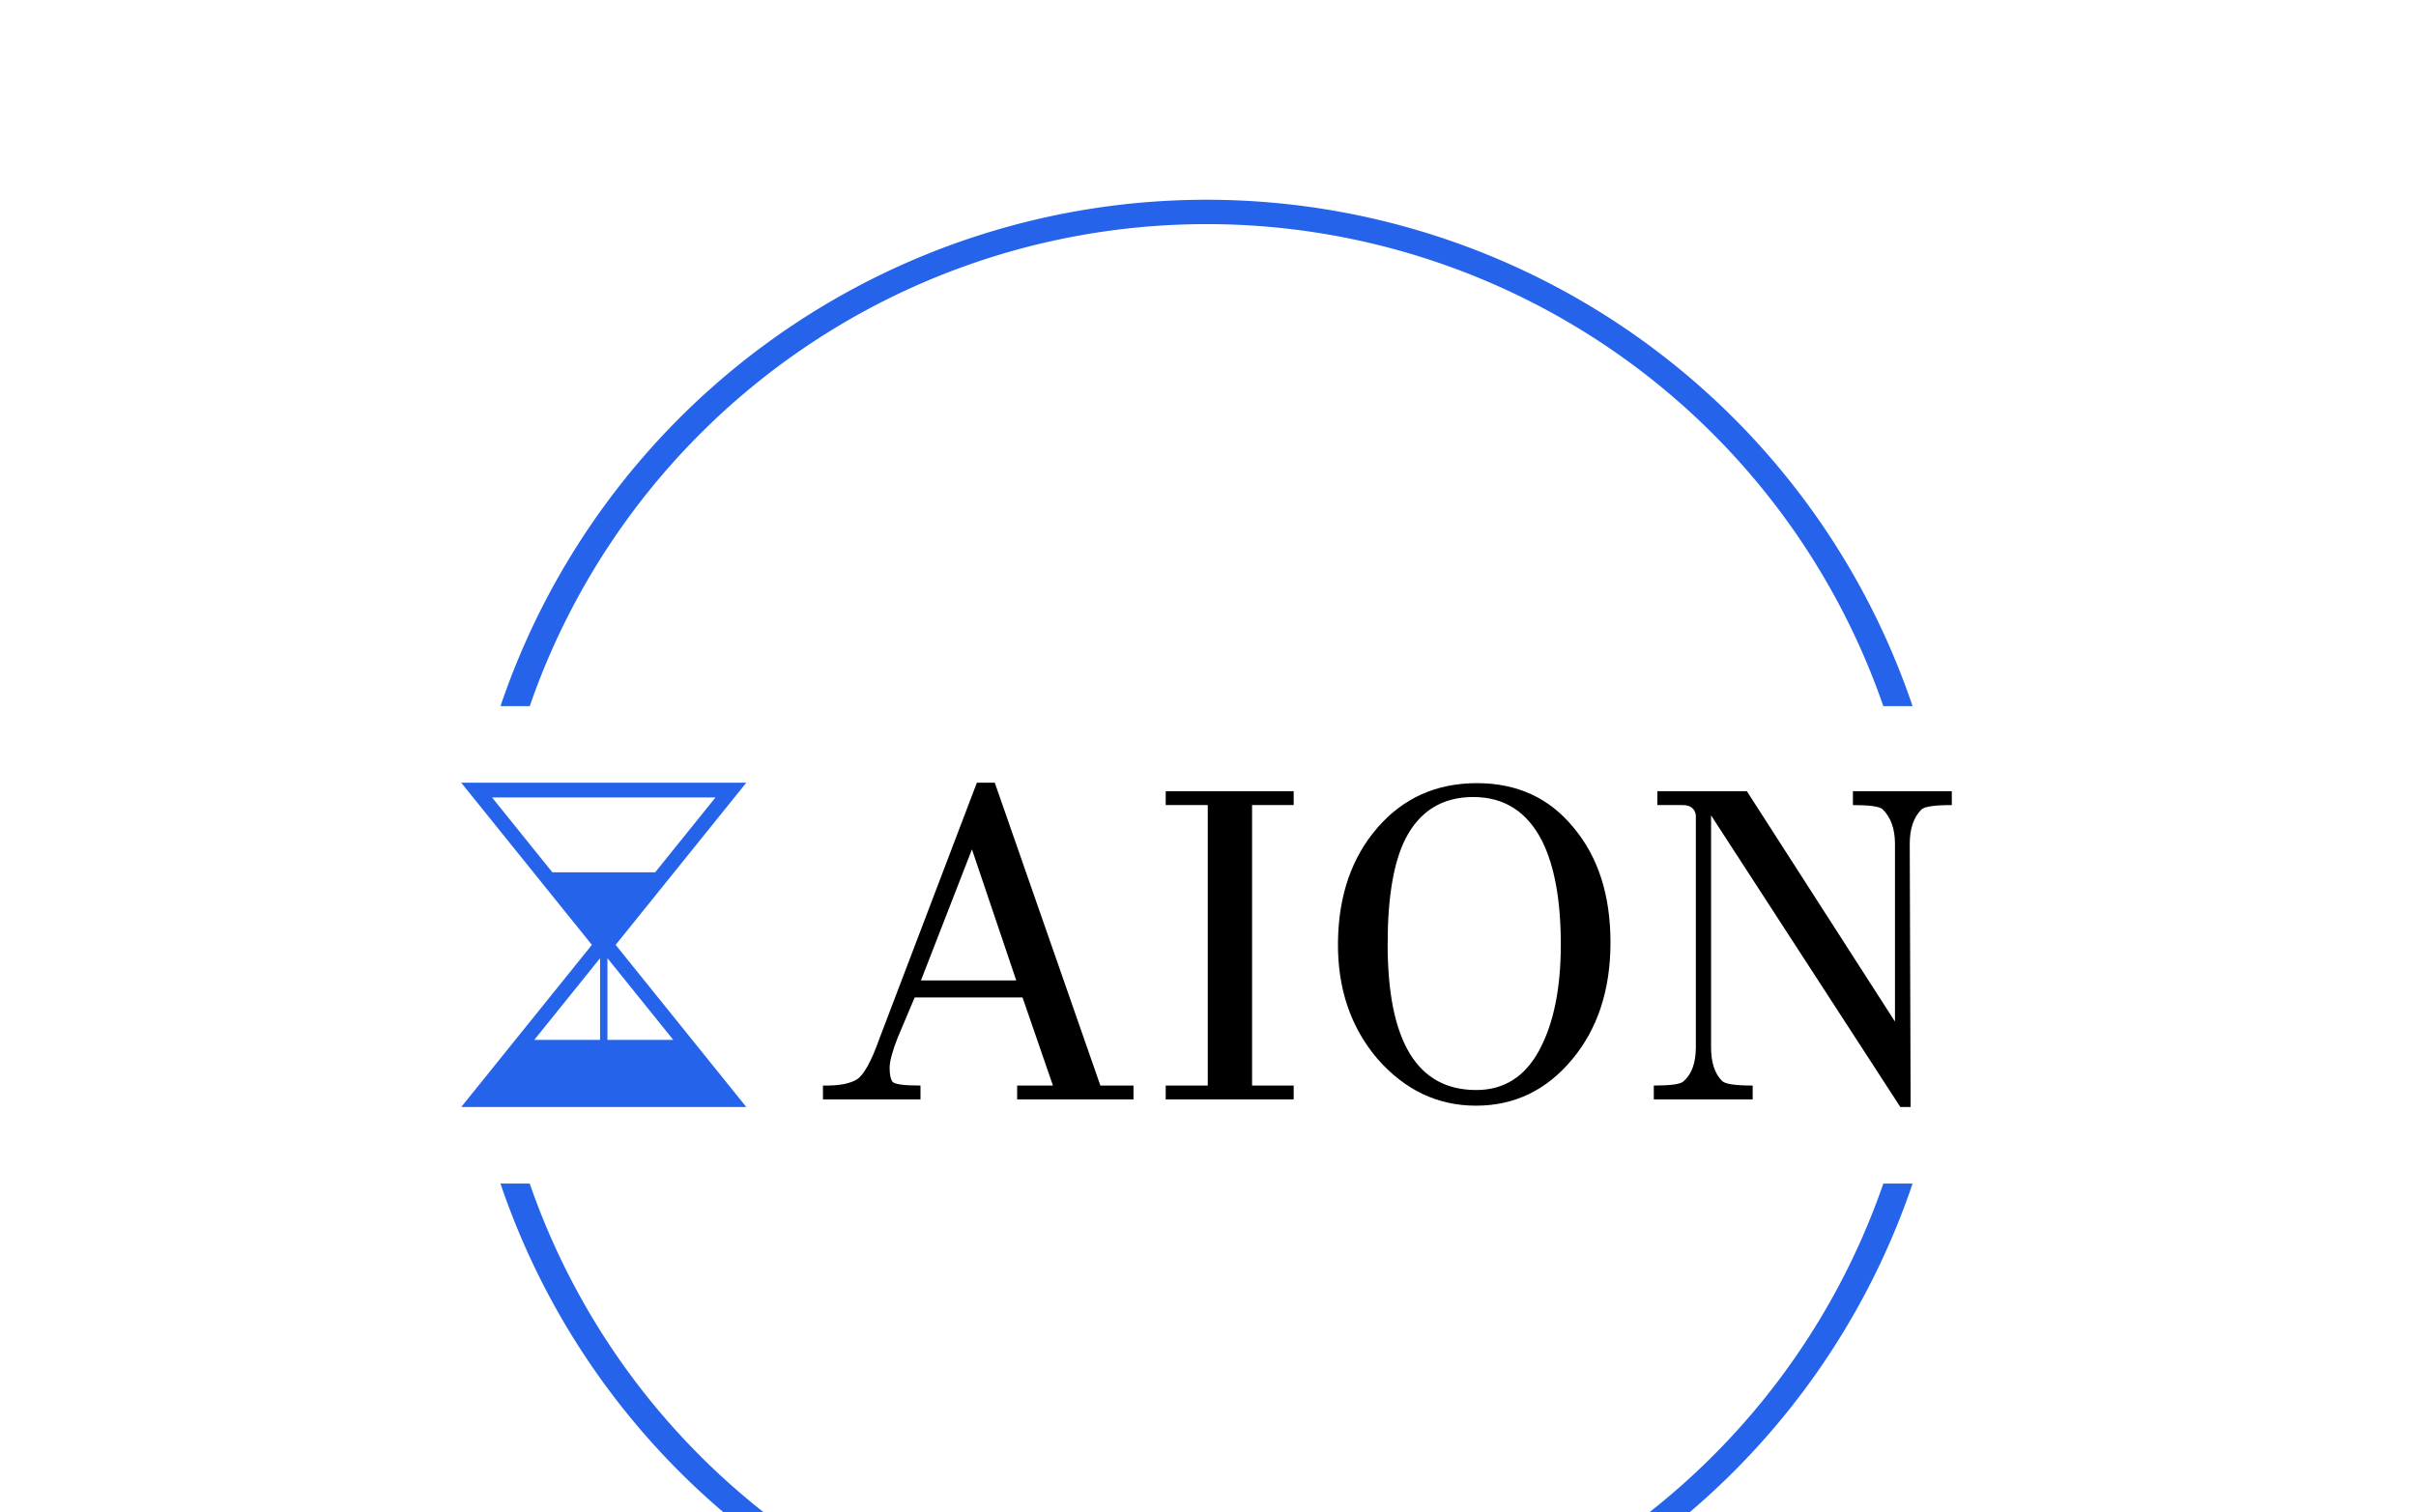 <svg xmlns="http://www.w3.org/2000/svg" version="1.1" xmlns:xlink="http://www.w3.org/1999/xlink" xmlns:svgjs="http://svgjs.dev/svgjs" width="1500" height="939" viewBox="0 0 1500 939"><g transform="matrix(1,0,0,1,-0.909,117.294)"><svg viewBox="0 0 396 248" data-background-color="#ffffff" preserveAspectRatio="xMidYMid meet" height="939" width="1500" xmlns="http://www.w3.org/2000/svg" xmlns:xlink="http://www.w3.org/1999/xlink"><g id="tight-bounds" transform="matrix(1,0,0,1,0.24,0.4)"><svg viewBox="0 0 395.52 247.2" height="247.2" width="395.52"><g><svg></svg></g><g><svg viewBox="0 0 395.52 247.2" height="247.2" width="395.52"><g transform="matrix(1,0,0,1,75.544,97.002)"><svg viewBox="0 0 244.431 53.196" height="53.196" width="244.431"><g><svg viewBox="0 0 269.501 58.653" height="53.196" width="244.431"><g><svg viewBox="0 0 269.501 58.653" height="58.653" width="269.501"><g id="textblocktransform"><svg viewBox="0 0 269.501 58.653" height="58.653" width="269.501" id="textblock"><g><svg viewBox="0 0 269.501 58.653" height="58.653" width="269.501"><g><svg><g></g><g></g></svg></g><g><svg><g></g><g><svg></svg></g></svg></g><g id="text-0"><svg viewBox="0 0 269.501 58.653" height="58.653" width="269.501"><g><svg xmlns="http://www.w3.org/2000/svg" xmlns:xlink="http://www.w3.org/1999/xlink" version="1.1" x="0" y="0" viewBox="21 17 58 66" enable-background="new 0 0 100 100" xml:space="preserve" height="58.653" width="51.543" class="icon-dxe-0" data-fill-palette-color="accent" id="dxe-0"><path fill="#2563eb" d="M79 17H21L47.583 50 21 83H79L52.417 50zM49.25 69.332H35.863L49.25 52.713zM50.75 69.332V52.713L64.137 69.332zM72.731 20L60.465 35.227H39.535L27.269 20z" data-fill-palette-color="accent"></path></svg></g><g transform="matrix(1,0,0,1,65.391,3.552713678800501e-15)"><svg width="204.111" viewBox="1.55 -35.4 126.14 36.25" height="58.652" data-palette-color="#000000"><path d="M32.55-1.55L36.25-1.55 36.25 0 23.25 0 23.25-1.55 27.25-1.55 23.85-11.4 11.8-11.4 9.9-6.9Q9-4.6 9-3.53 9-2.45 9.3-2 9.6-1.55 12.45-1.55L12.45-1.55 12.45 0 1.55 0 1.55-1.55Q4.15-1.5 5.33-2.23 6.5-2.95 7.9-6.9L7.9-6.9 18.75-35.4 20.75-35.4 32.55-1.55ZM18.2-27.95L12.5-13.3 23.15-13.3 18.2-27.95ZM49.5-1.55L54.15-1.55 54.15 0 39.85 0 39.85-1.55 44.55-1.55 44.55-32.9 39.85-32.9 39.85-34.45 54.15-34.45 54.15-32.9 49.5-32.9 49.5-1.55ZM85.45-30.35L85.45-30.35Q89.55-25.45 89.55-17.53 89.55-9.6 85.25-4.45 80.95 0.7 74.52 0.7 68.09 0.7 63.5-4.55L63.5-4.55Q59-9.85 59.1-17.63 59.2-25.4 63.52-30.38 67.84-35.35 74.62-35.35 81.4-35.35 85.45-30.35ZM74.55-1.05L74.55-1.05Q79.2-1.05 81.59-5.5 84-9.95 84-17.32 84-24.7 81.9-28.9L81.9-28.9Q79.4-33.8 74.22-33.8 69.05-33.8 66.65-29.15L66.65-29.15Q64.65-25.2 64.65-17.35L64.65-17.35Q64.65-1.05 74.55-1.05ZM116.64-34.45L127.69-34.45 127.69-32.9Q124.79-32.9 124.29-32.4L124.29-32.4Q122.99-31.1 122.99-28.55L122.99-28.55 123.09 0.85 121.94 0.85 100.79-31.75 100.79-5.85Q100.79-3.25 102.04-2.05L102.04-2.05Q102.54-1.55 105.44-1.55L105.44-1.55 105.44 0 94.39 0 94.39-1.55Q97.19-1.55 97.69-2L97.69-2Q99.09-3.2 99.09-5.85L99.09-5.85 99.09-31.75Q98.94-32.9 97.59-32.9L97.59-32.9 94.79-32.9 94.79-34.45 104.79-34.45 121.34-8.7 121.34-28.55Q121.34-31.1 119.94-32.45L119.94-32.45Q119.39-32.9 116.64-32.9L116.64-32.9 116.64-34.45Z" opacity="1" transform="matrix(1,0,0,1,0,0)" fill="#000000" class="wordmark-text-0" data-fill-palette-color="primary"></path></svg></g></svg></g></svg></g></svg></g></svg></g><g></g></svg></g></svg></g><g><path d="M81.987 84.443A122.216 122.216 0 0 1 313.533 84.443L308.736 84.443A117.418 117.418 0 0 0 86.784 84.443L81.987 84.443M81.987 162.757A122.216 122.216 0 0 0 313.533 162.757L308.736 162.757A117.418 117.418 0 0 1 86.784 162.757L81.987 162.757" fill="#2563eb" stroke="transparent" data-fill-palette-color="tertiary"></path></g></svg></g><defs></defs></svg><rect width="395.52" height="247.2" fill="none" stroke="none" visibility="hidden"></rect></g></svg></g></svg>